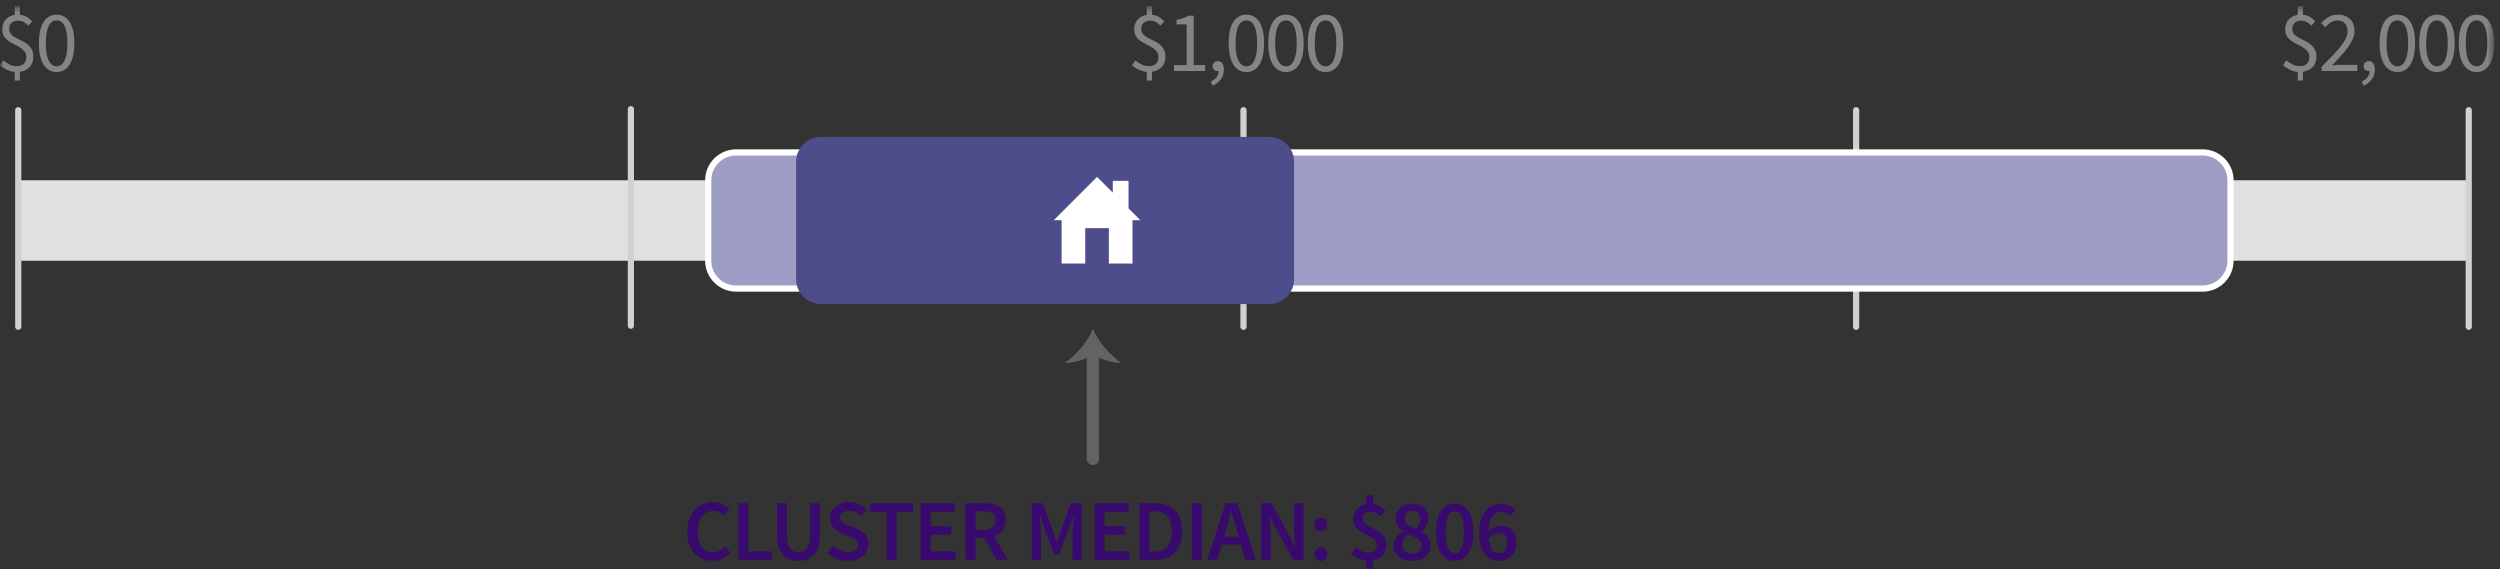 <?xml version="1.0" encoding="UTF-8"?>
<svg width="303px" height="69px" viewBox="0 0 303 69" version="1.1" xmlns="http://www.w3.org/2000/svg" xmlns:xlink="http://www.w3.org/1999/xlink">
    <rect x="0" y="0" width="303" height="69" fill="#333333" stroke="none"/>
    <!-- Generator: Sketch 59.1 (86144) - https://sketch.com -->
    <title>Group 604</title>
    <desc>Created with Sketch.</desc>
    <defs>
        <polygon id="path-1" points="0 69 302.303 69 302.303 0.741 0 0.741"></polygon>
    </defs>
    <g id="Desktop" stroke="none" stroke-width="1" fill="none" fill-rule="evenodd">
        <g id="Homelessness-Section-3-4" transform="translate(-844, -1764)">
            <g id="Group-60" transform="translate(844, 1764)">
                <polygon id="Fill-1" fill="#E0E0E0" points="2.212 31.599 299.212 31.599 299.212 21.849 2.212 21.849"></polygon>
                <line x1="2.212" y1="39.604" x2="2.212" y2="13.354" id="Stroke-2" stroke="#D1D1D1" stroke-width="0.75" stroke-linecap="round"></line>
                <line x1="76.462" y1="39.474" x2="76.462" y2="13.224" id="Stroke-3" stroke="#D1D1D1" stroke-width="0.75" stroke-linecap="round"></line>
                <line x1="150.712" y1="39.604" x2="150.712" y2="13.354" id="Stroke-4" stroke="#D1D1D1" stroke-width="0.75" stroke-linecap="round"></line>
                <line x1="224.962" y1="39.604" x2="224.962" y2="13.354" id="Stroke-5" stroke="#D1D1D1" stroke-width="0.75" stroke-linecap="round"></line>
                <line x1="299.212" y1="39.604" x2="299.212" y2="13.354" id="Stroke-6" stroke="#D1D1D1" stroke-width="0.75" stroke-linecap="round"></line>
                <g id="Group-59" transform="translate(0, 0.009)">
                    <path d="M89.212,34.965 C87.351,34.965 85.837,33.451 85.837,31.59 L85.837,21.84 C85.837,19.979 87.351,18.465 89.212,18.465 L266.962,18.465 C268.823,18.465 270.337,19.979 270.337,21.84 L270.337,31.59 C270.337,33.451 268.823,34.965 266.962,34.965 L89.212,34.965 Z" id="Fill-7" fill="#9D9DC6"></path>
                    <path d="M266.962,18.09 L89.212,18.09 C87.149,18.09 85.462,19.778 85.462,21.84 L85.462,31.59 C85.462,33.653 87.149,35.34 89.212,35.34 L266.962,35.34 C269.024,35.34 270.712,33.653 270.712,31.59 L270.712,21.84 C270.712,19.778 269.024,18.09 266.962,18.09 M266.962,18.84 C268.616,18.84 269.962,20.186 269.962,21.84 L269.962,31.59 C269.962,33.245 268.616,34.59 266.962,34.59 L89.212,34.59 C87.558,34.59 86.212,33.245 86.212,31.59 L86.212,21.84 C86.212,20.186 87.558,18.84 89.212,18.84 L266.962,18.84" id="Fill-9" fill="#FFFFFF"></path>
                    <path d="M153.841,36.84 L99.487,36.84 C97.838,36.84 96.487,35.49 96.487,33.84 L96.487,19.59 C96.487,17.94 97.838,16.59 99.487,16.59 L153.841,16.59 C155.491,16.59 156.841,17.94 156.841,19.59 L156.841,33.84 C156.841,35.49 155.491,36.84 153.841,36.84" id="Fill-11" fill="#4D4D8C"></path>
                    <path d="M83.29,64.433 C83.29,63.872 83.371,63.371 83.536,62.926 C83.701,62.481 83.926,62.105 84.213,61.796 C84.5,61.489 84.837,61.255 85.222,61.094 C85.606,60.932 86.02,60.852 86.461,60.852 C86.881,60.852 87.256,60.94 87.589,61.115 C87.922,61.29 88.196,61.493 88.414,61.724 L87.731,62.48 C87.556,62.305 87.368,62.167 87.169,62.065 C86.969,61.964 86.737,61.913 86.471,61.913 C86.184,61.913 85.924,61.97 85.688,62.086 C85.454,62.201 85.251,62.366 85.08,62.579 C84.908,62.792 84.775,63.053 84.68,63.362 C84.586,63.669 84.539,64.016 84.539,64.401 C84.539,65.185 84.709,65.799 85.048,66.244 C85.387,66.689 85.848,66.911 86.429,66.911 C86.737,66.911 87.004,66.851 87.232,66.731 C87.46,66.613 87.672,66.446 87.868,66.228 L88.55,66.974 C88.27,67.295 87.952,67.542 87.594,67.714 C87.238,67.886 86.842,67.971 86.408,67.971 C85.966,67.971 85.557,67.894 85.18,67.74 C84.802,67.586 84.472,67.358 84.193,67.058 C83.912,66.757 83.692,66.386 83.53,65.945 C83.369,65.504 83.29,65 83.29,64.433" id="Fill-13" fill="#380A6D"></path>
                    <polygon id="Fill-15" fill="#380A6D" points="89.484 60.978 90.702 60.978 90.702 66.816 93.558 66.816 93.558 67.845 89.484 67.845"></polygon>
                    <path d="M94.167,60.978 L95.385,60.978 L95.385,64.927 C95.385,65.297 95.418,65.611 95.485,65.866 C95.552,66.121 95.646,66.326 95.769,66.48 C95.891,66.634 96.036,66.744 96.204,66.811 C96.372,66.877 96.561,66.91 96.771,66.91 C96.981,66.91 97.173,66.877 97.348,66.811 C97.524,66.744 97.674,66.634 97.8,66.48 C97.926,66.326 98.025,66.121 98.094,65.866 C98.164,65.611 98.199,65.297 98.199,64.927 L98.199,60.978 L99.365,60.978 L99.365,64.832 C99.365,65.399 99.306,65.88 99.186,66.275 C99.067,66.671 98.894,66.994 98.667,67.246 C98.439,67.498 98.166,67.682 97.847,67.798 C97.528,67.913 97.17,67.971 96.771,67.971 C96.372,67.971 96.013,67.913 95.695,67.798 C95.376,67.682 95.103,67.498 94.875,67.246 C94.649,66.994 94.473,66.671 94.351,66.275 C94.228,65.88 94.167,65.399 94.167,64.832 L94.167,60.978 Z" id="Fill-17" fill="#380A6D"></path>
                    <path d="M101.002,66.133 C101.248,66.365 101.527,66.552 101.842,66.695 C102.157,66.838 102.472,66.91 102.787,66.91 C103.18,66.91 103.477,66.83 103.68,66.669 C103.883,66.508 103.985,66.295 103.985,66.028 C103.985,65.889 103.958,65.77 103.906,65.671 C103.854,65.574 103.78,65.488 103.685,65.414 C103.591,65.341 103.479,65.273 103.349,65.21 C103.22,65.147 103.078,65.084 102.925,65.021 L101.98,64.612 C101.811,64.541 101.644,64.453 101.481,64.348 C101.316,64.243 101.167,64.117 101.034,63.97 C100.901,63.823 100.795,63.652 100.714,63.457 C100.633,63.26 100.593,63.036 100.593,62.784 C100.593,62.511 100.651,62.257 100.767,62.023 C100.882,61.789 101.041,61.584 101.244,61.408 C101.447,61.234 101.69,61.097 101.974,60.999 C102.258,60.901 102.567,60.852 102.903,60.852 C103.302,60.852 103.687,60.931 104.058,61.088 C104.429,61.246 104.747,61.458 105.014,61.723 L104.394,62.5 C104.17,62.319 103.939,62.176 103.702,62.07 C103.463,61.965 103.198,61.912 102.903,61.912 C102.574,61.912 102.311,61.984 102.115,62.128 C101.92,62.272 101.822,62.469 101.822,62.721 C101.822,62.854 101.851,62.968 101.911,63.062 C101.971,63.157 102.051,63.241 102.152,63.314 C102.254,63.388 102.371,63.454 102.504,63.514 C102.637,63.574 102.773,63.631 102.914,63.687 L103.848,64.075 C104.051,64.159 104.236,64.258 104.404,64.369 C104.573,64.482 104.718,64.612 104.84,64.758 C104.962,64.905 105.059,65.075 105.129,65.268 C105.199,65.46 105.235,65.682 105.235,65.934 C105.235,66.214 105.178,66.477 105.066,66.721 C104.954,66.967 104.791,67.182 104.578,67.368 C104.364,67.553 104.106,67.7 103.801,67.808 C103.496,67.917 103.151,67.971 102.767,67.971 C102.304,67.971 101.859,67.883 101.428,67.709 C100.997,67.534 100.618,67.285 100.289,66.963 L101.002,66.133 Z" id="Fill-19" fill="#380A6D"></path>
                    <polygon id="Fill-21" fill="#380A6D" points="107.45 62.007 105.465 62.007 105.465 60.978 110.652 60.978 110.652 62.007 108.668 62.007 108.668 67.845 107.45 67.845"></polygon>
                    <polygon id="Fill-23" fill="#380A6D" points="111.587 60.978 115.724 60.978 115.724 62.007 112.805 62.007 112.805 63.76 115.272 63.76 115.272 64.789 112.805 64.789 112.805 66.816 115.829 66.816 115.829 67.845 111.587 67.845"></polygon>
                    <path d="M118.244,64.191 L119.22,64.191 C119.69,64.191 120.047,64.093 120.296,63.897 C120.545,63.701 120.669,63.407 120.669,63.015 C120.669,62.616 120.545,62.339 120.296,62.185 C120.047,62.032 119.69,61.955 119.22,61.955 L118.244,61.955 L118.244,64.191 Z M120.774,67.845 L119.294,65.157 L118.244,65.157 L118.244,67.845 L117.026,67.845 L117.026,60.978 L119.346,60.978 C119.703,60.978 120.036,61.013 120.344,61.083 C120.652,61.153 120.917,61.267 121.142,61.425 C121.366,61.582 121.542,61.79 121.672,62.05 C121.802,62.308 121.866,62.63 121.866,63.015 C121.866,63.54 121.742,63.964 121.493,64.285 C121.245,64.608 120.914,64.838 120.501,64.978 L122.139,67.845 L120.774,67.845 Z" id="Fill-25" fill="#380A6D"></path>
                    <path d="M125.048,60.978 L126.392,60.978 L127.63,64.359 L128.082,65.661 L128.124,65.661 L128.565,64.359 L129.783,60.978 L131.127,60.978 L131.127,67.845 L129.983,67.845 L129.983,64.706 C129.983,64.545 129.988,64.369 129.999,64.181 C130.008,63.992 130.021,63.801 130.035,63.608 C130.049,63.416 130.066,63.227 130.088,63.041 C130.109,62.856 130.126,62.683 130.14,62.522 L130.098,62.522 L129.541,64.087 L128.355,67.205 L127.788,67.205 L126.601,64.087 L126.056,62.522 L126.014,62.522 C126.028,62.683 126.043,62.856 126.061,63.041 C126.078,63.227 126.096,63.416 126.114,63.608 C126.13,63.801 126.145,63.992 126.156,64.181 C126.165,64.369 126.171,64.545 126.171,64.706 L126.171,67.845 L125.048,67.845 L125.048,60.978 Z" id="Fill-27" fill="#380A6D"></path>
                    <polygon id="Fill-29" fill="#380A6D" points="132.66 60.978 136.798 60.978 136.798 62.007 133.878 62.007 133.878 63.76 136.345 63.76 136.345 64.789 133.878 64.789 133.878 66.816 136.902 66.816 136.902 67.845 132.66 67.845"></polygon>
                    <path d="M139.852,66.858 C140.553,66.858 141.089,66.657 141.464,66.254 C141.838,65.852 142.026,65.227 142.026,64.38 C142.026,63.54 141.837,62.928 141.46,62.542 C141.082,62.157 140.545,61.965 139.852,61.965 L139.317,61.965 L139.317,66.858 L139.852,66.858 Z M138.099,60.978 L139.936,60.978 C140.987,60.978 141.805,61.261 142.394,61.828 C142.981,62.396 143.275,63.246 143.275,64.38 C143.275,64.947 143.2,65.448 143.05,65.881 C142.899,66.315 142.682,66.678 142.399,66.968 C142.116,67.259 141.772,67.477 141.37,67.624 C140.967,67.772 140.51,67.845 139.999,67.845 L138.099,67.845 L138.099,60.978 Z" id="Fill-31" fill="#380A6D"></path>
                    <mask id="mask-2" fill="white">
                        <use xlink:href="#path-1"></use>
                    </mask>
                    <g id="Clip-34"></g>
                    <polygon id="Fill-33" fill="#380A6D" mask="url(#mask-2)" points="144.452 67.845 145.67 67.845 145.67 60.978 144.452 60.978"></polygon>
                    <path d="M150.122,65.031 L149.88,64.191 C149.768,63.827 149.662,63.453 149.56,63.068 C149.458,62.683 149.358,62.301 149.261,61.922 L149.219,61.922 C149.12,62.308 149.022,62.691 148.925,63.073 C148.826,63.454 148.721,63.827 148.61,64.191 L148.368,65.031 L150.122,65.031 Z M150.395,65.987 L148.085,65.987 L147.549,67.845 L146.31,67.845 L148.547,60.978 L149.975,60.978 L152.211,67.845 L150.93,67.845 L150.395,65.987 Z" id="Fill-35" fill="#380A6D" mask="url(#mask-2)"></path>
                    <path d="M152.851,60.978 L154.101,60.978 L156.243,64.842 L156.946,66.302 L156.989,66.302 C156.961,65.944 156.928,65.561 156.889,65.152 C156.85,64.743 156.831,64.345 156.831,63.961 L156.831,60.978 L157.996,60.978 L157.996,67.845 L156.747,67.845 L154.605,63.981 L153.901,62.522 L153.859,62.522 C153.887,62.886 153.921,63.268 153.96,63.666 C153.997,64.065 154.017,64.457 154.017,64.842 L154.017,67.845 L152.851,67.845 L152.851,60.978 Z" id="Fill-36" fill="#380A6D" mask="url(#mask-2)"></path>
                    <path d="M159.319,67.152 C159.319,66.914 159.395,66.718 159.545,66.564 C159.696,66.41 159.883,66.333 160.107,66.333 C160.331,66.333 160.516,66.41 160.663,66.564 C160.81,66.718 160.884,66.914 160.884,67.152 C160.884,67.39 160.81,67.586 160.663,67.74 C160.516,67.894 160.331,67.971 160.107,67.971 C159.883,67.971 159.696,67.894 159.545,67.74 C159.395,67.586 159.319,67.39 159.319,67.152 M159.319,63.561 C159.319,63.323 159.395,63.127 159.545,62.973 C159.696,62.819 159.883,62.742 160.107,62.742 C160.331,62.742 160.516,62.819 160.663,62.973 C160.81,63.127 160.884,63.323 160.884,63.561 C160.884,63.799 160.81,63.995 160.663,64.149 C160.516,64.303 160.331,64.38 160.107,64.38 C159.883,64.38 159.696,64.303 159.545,64.149 C159.395,63.995 159.319,63.799 159.319,63.561" id="Fill-37" fill="#380A6D" mask="url(#mask-2)"></path>
                    <path d="M167.309,62.585 C167.114,62.402 166.925,62.264 166.742,62.169 C166.56,62.075 166.343,62.028 166.091,62.028 C165.804,62.028 165.581,62.1 165.419,62.243 C165.259,62.387 165.178,62.595 165.178,62.868 C165.178,63.077 165.248,63.251 165.388,63.387 C165.528,63.524 165.704,63.65 165.919,63.765 C166.132,63.881 166.361,63.997 166.607,64.112 C166.851,64.227 167.08,64.366 167.294,64.527 C167.507,64.688 167.684,64.886 167.825,65.12 C167.964,65.354 168.034,65.647 168.034,65.997 C168.034,66.501 167.894,66.923 167.614,67.262 C167.334,67.601 166.931,67.82 166.406,67.918 L166.406,69 L165.566,69 L165.566,67.949 C165.245,67.914 164.921,67.829 164.595,67.693 C164.27,67.556 163.988,67.376 163.75,67.152 L164.296,66.333 C164.541,66.529 164.79,66.686 165.042,66.806 C165.293,66.924 165.563,66.983 165.851,66.983 C166.193,66.983 166.449,66.905 166.616,66.748 C166.784,66.59 166.868,66.368 166.868,66.081 C166.868,65.85 166.799,65.657 166.658,65.504 C166.518,65.35 166.342,65.21 166.128,65.084 C165.915,64.958 165.686,64.837 165.44,64.721 C165.196,64.605 164.966,64.469 164.753,64.312 C164.54,64.154 164.363,63.965 164.222,63.745 C164.082,63.524 164.012,63.25 164.012,62.92 C164.012,62.431 164.153,62.023 164.432,61.697 C164.712,61.372 165.09,61.166 165.566,61.083 L165.566,60.011 L166.406,60.011 L166.406,61.062 C166.742,61.103 167.031,61.2 167.273,61.35 C167.514,61.502 167.732,61.678 167.929,61.881 L167.309,62.585 Z" id="Fill-38" fill="#380A6D" mask="url(#mask-2)"></path>
                    <path d="M171.593,64.075 C171.775,63.894 171.913,63.708 172.008,63.519 C172.103,63.33 172.15,63.13 172.15,62.92 C172.15,62.626 172.064,62.383 171.893,62.19 C171.721,61.998 171.478,61.902 171.163,61.902 C170.904,61.902 170.686,61.98 170.512,62.138 C170.337,62.295 170.249,62.522 170.249,62.815 C170.249,62.983 170.285,63.13 170.355,63.256 C170.424,63.382 170.52,63.493 170.643,63.588 C170.765,63.682 170.907,63.769 171.068,63.849 C171.23,63.93 171.404,64.005 171.593,64.075 M169.945,66.007 C169.945,66.343 170.064,66.612 170.302,66.81 C170.54,67.01 170.83,67.11 171.173,67.11 C171.495,67.11 171.76,67.023 171.966,66.847 C172.172,66.672 172.276,66.428 172.276,66.113 C172.276,65.931 172.234,65.775 172.15,65.646 C172.066,65.516 171.952,65.4 171.809,65.299 C171.665,65.197 171.495,65.104 171.299,65.021 C171.103,64.936 170.893,64.849 170.67,64.758 C170.459,64.912 170.286,65.094 170.149,65.304 C170.014,65.514 169.945,65.748 169.945,66.007 M168.885,66.133 C168.885,65.924 168.918,65.733 168.984,65.561 C169.05,65.39 169.14,65.234 169.252,65.094 C169.363,64.954 169.492,64.828 169.636,64.716 C169.778,64.604 169.93,64.506 170.092,64.422 L170.092,64.38 C169.832,64.198 169.614,63.981 169.435,63.729 C169.257,63.477 169.168,63.172 169.168,62.815 C169.168,62.542 169.219,62.298 169.32,62.081 C169.421,61.863 169.561,61.678 169.74,61.524 C169.919,61.371 170.132,61.251 170.381,61.167 C170.63,61.083 170.897,61.041 171.184,61.041 C171.484,61.041 171.756,61.085 171.998,61.172 C172.239,61.26 172.446,61.382 172.617,61.539 C172.789,61.697 172.92,61.886 173.012,62.106 C173.102,62.327 173.147,62.574 173.147,62.847 C173.147,63.015 173.121,63.174 173.069,63.324 C173.016,63.475 172.948,63.615 172.864,63.745 C172.78,63.874 172.684,63.993 172.576,64.101 C172.466,64.211 172.36,64.303 172.255,64.38 L172.255,64.422 C172.409,64.506 172.555,64.602 172.696,64.711 C172.836,64.819 172.958,64.944 173.063,65.084 C173.169,65.223 173.252,65.381 173.315,65.556 C173.378,65.731 173.41,65.931 173.41,66.154 C173.41,66.414 173.356,66.654 173.247,66.873 C173.139,67.094 172.986,67.287 172.791,67.451 C172.595,67.616 172.357,67.744 172.077,67.835 C171.797,67.926 171.488,67.971 171.152,67.971 C170.824,67.971 170.52,67.926 170.244,67.835 C169.967,67.744 169.73,67.618 169.53,67.457 C169.331,67.296 169.173,67.103 169.058,66.879 C168.942,66.654 168.885,66.406 168.885,66.133" id="Fill-39" fill="#380A6D" mask="url(#mask-2)"></path>
                    <path d="M176.318,67.026 C176.479,67.026 176.628,66.982 176.765,66.895 C176.901,66.807 177.019,66.662 177.116,66.459 C177.214,66.257 177.292,65.993 177.347,65.671 C177.403,65.35 177.431,64.95 177.431,64.475 C177.431,64.006 177.403,63.611 177.347,63.293 C177.292,62.975 177.214,62.717 177.116,62.522 C177.019,62.325 176.901,62.187 176.765,62.106 C176.628,62.027 176.479,61.986 176.318,61.986 C176.157,61.986 176.008,62.027 175.872,62.106 C175.736,62.187 175.618,62.325 175.521,62.522 C175.423,62.717 175.345,62.975 175.289,63.293 C175.234,63.611 175.206,64.006 175.206,64.475 C175.206,64.95 175.234,65.35 175.289,65.671 C175.345,65.993 175.423,66.257 175.521,66.459 C175.618,66.662 175.736,66.807 175.872,66.895 C176.008,66.982 176.157,67.026 176.318,67.026 M176.318,67.971 C175.618,67.971 175.065,67.671 174.659,67.073 C174.253,66.475 174.051,65.608 174.051,64.475 C174.051,63.341 174.253,62.484 174.659,61.907 C175.065,61.33 175.618,61.041 176.318,61.041 C177.019,61.041 177.571,61.331 177.977,61.913 C178.384,62.494 178.586,63.347 178.586,64.475 C178.586,65.608 178.384,66.475 177.977,67.073 C177.571,67.671 177.019,67.971 176.318,67.971" id="Fill-40" fill="#380A6D" mask="url(#mask-2)"></path>
                    <path d="M181.673,67.047 C181.953,67.047 182.189,66.938 182.382,66.721 C182.574,66.504 182.67,66.189 182.67,65.777 C182.67,65.377 182.58,65.08 182.398,64.884 C182.216,64.688 181.957,64.59 181.621,64.59 C181.432,64.59 181.232,64.648 181.023,64.763 C180.813,64.878 180.613,65.076 180.423,65.356 C180.487,65.952 180.628,66.382 180.849,66.648 C181.069,66.914 181.344,67.047 181.673,67.047 L181.673,67.047 Z M183.028,62.532 C182.908,62.385 182.753,62.264 182.561,62.169 C182.368,62.075 182.17,62.028 181.968,62.028 C181.757,62.028 181.56,62.07 181.374,62.154 C181.188,62.238 181.026,62.376 180.885,62.568 C180.746,62.761 180.632,63.015 180.544,63.33 C180.457,63.645 180.407,64.033 180.392,64.496 C180.588,64.25 180.817,64.059 181.08,63.918 C181.343,63.778 181.596,63.708 181.842,63.708 C182.128,63.708 182.392,63.75 182.634,63.834 C182.876,63.918 183.082,64.046 183.253,64.218 C183.425,64.389 183.558,64.604 183.653,64.863 C183.747,65.122 183.794,65.427 183.794,65.777 C183.794,66.113 183.738,66.415 183.626,66.685 C183.514,66.954 183.364,67.184 183.175,67.373 C182.985,67.562 182.763,67.709 182.508,67.813 C182.252,67.918 181.981,67.971 181.694,67.971 C181.365,67.971 181.054,67.906 180.759,67.777 C180.466,67.647 180.209,67.449 179.988,67.184 C179.767,66.918 179.592,66.578 179.463,66.165 C179.334,65.751 179.269,65.265 179.269,64.706 C179.269,64.055 179.343,63.498 179.49,63.036 C179.636,62.574 179.831,62.196 180.072,61.902 C180.314,61.608 180.592,61.391 180.907,61.251 C181.221,61.111 181.551,61.041 181.894,61.041 C182.3,61.041 182.648,61.115 182.938,61.261 C183.228,61.408 183.475,61.587 183.679,61.797 L183.028,62.532 Z" id="Fill-41" fill="#380A6D" mask="url(#mask-2)"></path>
                    <path d="M140.648,3.093 C140.452,2.904 140.261,2.757 140.076,2.652 C139.891,2.546 139.655,2.494 139.367,2.494 C139.046,2.494 138.789,2.585 138.601,2.768 C138.412,2.95 138.318,3.195 138.318,3.502 C138.318,3.755 138.389,3.961 138.533,4.122 C138.677,4.283 138.857,4.424 139.073,4.546 C139.29,4.67 139.526,4.789 139.783,4.904 C140.038,5.02 140.274,5.16 140.491,5.324 C140.708,5.489 140.888,5.692 141.032,5.933 C141.175,6.175 141.248,6.484 141.248,6.862 C141.248,7.367 141.101,7.78 140.811,8.101 C140.521,8.423 140.124,8.619 139.62,8.69 L139.62,9.75 L138.989,9.75 L138.989,8.71 C138.653,8.675 138.328,8.582 138.013,8.432 C137.698,8.281 137.429,8.105 137.204,7.902 L137.603,7.303 C137.827,7.499 138.074,7.666 138.344,7.802 C138.613,7.939 138.909,8.007 139.231,8.007 C139.623,8.007 139.915,7.909 140.108,7.713 C140.3,7.516 140.396,7.255 140.396,6.926 C140.396,6.645 140.324,6.413 140.181,6.227 C140.038,6.042 139.857,5.881 139.64,5.744 C139.424,5.608 139.187,5.48 138.932,5.361 C138.677,5.242 138.44,5.106 138.223,4.952 C138.006,4.797 137.825,4.609 137.682,4.39 C137.539,4.169 137.467,3.888 137.467,3.545 C137.467,3.076 137.605,2.685 137.882,2.374 C138.158,2.062 138.527,1.868 138.989,1.791 L138.989,0.741 L139.62,0.741 L139.62,1.78 C139.955,1.816 140.241,1.907 140.476,2.054 C140.71,2.2 140.921,2.375 141.11,2.578 L140.648,3.093 Z" id="Fill-42" fill="#848484" mask="url(#mask-2)"></path>
                    <path d="M142.286,7.881 L143.82,7.881 L143.82,2.946 L142.601,2.946 L142.601,2.389 C142.909,2.334 143.176,2.266 143.405,2.185 C143.632,2.104 143.837,2.008 144.019,1.897 L144.68,1.897 L144.68,7.881 L146.067,7.881 L146.067,8.595 L142.286,8.595 L142.286,7.881 Z" id="Fill-43" fill="#848484" mask="url(#mask-2)"></path>
                    <path d="M146.75,9.876 C147.043,9.742 147.274,9.568 147.442,9.351 C147.61,9.134 147.695,8.882 147.695,8.595 C147.673,8.602 147.638,8.605 147.589,8.605 C147.422,8.605 147.275,8.555 147.153,8.453 C147.031,8.352 146.969,8.204 146.969,8.007 C146.969,7.818 147.032,7.67 147.158,7.561 C147.284,7.453 147.435,7.398 147.61,7.398 C147.833,7.398 148.011,7.489 148.14,7.671 C148.27,7.853 148.334,8.101 148.334,8.416 C148.334,8.871 148.211,9.267 147.967,9.603 C147.722,9.939 147.386,10.198 146.959,10.38 L146.75,9.876 Z" id="Fill-44" fill="#848484" mask="url(#mask-2)"></path>
                    <path d="M151.064,8.028 C151.26,8.028 151.437,7.974 151.594,7.865 C151.752,7.757 151.888,7.589 152.004,7.361 C152.119,7.134 152.209,6.843 152.272,6.49 C152.335,6.137 152.366,5.714 152.366,5.225 C152.366,4.734 152.335,4.315 152.272,3.965 C152.209,3.614 152.119,3.329 152.004,3.108 C151.888,2.888 151.752,2.726 151.594,2.621 C151.437,2.515 151.26,2.463 151.064,2.463 C150.868,2.463 150.69,2.515 150.529,2.621 C150.367,2.726 150.23,2.888 150.114,3.108 C149.998,3.329 149.909,3.614 149.846,3.965 C149.783,4.315 149.752,4.734 149.752,5.225 C149.752,6.204 149.872,6.917 150.114,7.361 C150.356,7.806 150.673,8.028 151.064,8.028 M151.064,8.721 C150.385,8.721 149.857,8.42 149.479,7.818 C149.101,7.216 148.912,6.352 148.912,5.225 C148.912,4.097 149.101,3.24 149.479,2.652 C149.857,2.064 150.385,1.77 151.064,1.77 C151.736,1.77 152.262,2.064 152.64,2.652 C153.017,3.24 153.206,4.097 153.206,5.225 C153.206,6.352 153.017,7.216 152.64,7.818 C152.262,8.42 151.736,8.721 151.064,8.721" id="Fill-45" fill="#848484" mask="url(#mask-2)"></path>
                    <path d="M155.862,8.028 C156.059,8.028 156.236,7.974 156.393,7.865 C156.551,7.757 156.687,7.589 156.803,7.361 C156.918,7.134 157.008,6.843 157.071,6.49 C157.134,6.137 157.164,5.714 157.164,5.225 C157.164,4.734 157.134,4.315 157.071,3.965 C157.008,3.614 156.918,3.329 156.803,3.108 C156.687,2.888 156.551,2.726 156.393,2.621 C156.236,2.515 156.059,2.463 155.862,2.463 C155.667,2.463 155.489,2.515 155.328,2.621 C155.166,2.726 155.028,2.888 154.913,3.108 C154.797,3.329 154.708,3.614 154.645,3.965 C154.582,4.315 154.55,4.734 154.55,5.225 C154.55,6.204 154.671,6.917 154.913,7.361 C155.154,7.806 155.472,8.028 155.862,8.028 M155.862,8.721 C155.184,8.721 154.656,8.42 154.278,7.818 C153.9,7.216 153.711,6.352 153.711,5.225 C153.711,4.097 153.9,3.24 154.278,2.652 C154.656,2.064 155.184,1.77 155.862,1.77 C156.534,1.77 157.06,2.064 157.438,2.652 C157.815,3.24 158.004,4.097 158.004,5.225 C158.004,6.352 157.815,7.216 157.438,7.818 C157.06,8.42 156.534,8.721 155.862,8.721" id="Fill-46" fill="#848484" mask="url(#mask-2)"></path>
                    <path d="M160.661,8.028 C160.858,8.028 161.034,7.974 161.191,7.865 C161.349,7.757 161.486,7.589 161.601,7.361 C161.716,7.134 161.806,6.843 161.869,6.49 C161.932,6.137 161.963,5.714 161.963,5.225 C161.963,4.734 161.932,4.315 161.869,3.965 C161.806,3.614 161.716,3.329 161.601,3.108 C161.486,2.888 161.349,2.726 161.191,2.621 C161.034,2.515 160.858,2.463 160.661,2.463 C160.465,2.463 160.287,2.515 160.126,2.621 C159.964,2.726 159.826,2.888 159.711,3.108 C159.595,3.329 159.506,3.614 159.443,3.965 C159.38,4.315 159.349,4.734 159.349,5.225 C159.349,6.204 159.469,6.917 159.711,7.361 C159.952,7.806 160.27,8.028 160.661,8.028 M160.661,8.721 C159.982,8.721 159.454,8.42 159.076,7.818 C158.698,7.216 158.509,6.352 158.509,5.225 C158.509,4.097 158.698,3.24 159.076,2.652 C159.454,2.064 159.982,1.77 160.661,1.77 C161.333,1.77 161.858,2.064 162.236,2.652 C162.614,3.24 162.802,4.097 162.802,5.225 C162.802,6.352 162.614,7.216 162.236,7.818 C161.858,8.42 161.333,8.721 160.661,8.721" id="Fill-47" fill="#848484" mask="url(#mask-2)"></path>
                    <path d="M3.444,3.093 C3.247,2.904 3.057,2.757 2.871,2.652 C2.686,2.546 2.449,2.494 2.162,2.494 C1.84,2.494 1.585,2.585 1.396,2.768 C1.207,2.95 1.113,3.195 1.113,3.502 C1.113,3.755 1.184,3.961 1.328,4.122 C1.471,4.283 1.651,4.424 1.869,4.546 C2.086,4.67 2.322,4.789 2.578,4.904 C2.833,5.02 3.069,5.16 3.286,5.324 C3.503,5.489 3.683,5.692 3.827,5.933 C3.97,6.175 4.042,6.484 4.042,6.862 C4.042,7.367 3.897,7.78 3.607,8.101 C3.316,8.423 2.919,8.619 2.415,8.69 L2.415,9.75 L1.784,9.75 L1.784,8.71 C1.449,8.675 1.123,8.582 0.808,8.432 C0.493,8.281 0.223,8.105 -0,7.902 L0.398,7.303 C0.622,7.499 0.869,7.666 1.139,7.802 C1.408,7.939 1.704,8.007 2.026,8.007 C2.419,8.007 2.71,7.909 2.903,7.713 C3.095,7.516 3.192,7.255 3.192,6.926 C3.192,6.645 3.12,6.413 2.977,6.227 C2.833,6.042 2.653,5.881 2.436,5.744 C2.218,5.608 1.982,5.48 1.727,5.361 C1.471,5.242 1.235,5.106 1.018,4.952 C0.802,4.797 0.621,4.609 0.478,4.39 C0.334,4.169 0.262,3.888 0.262,3.545 C0.262,3.076 0.4,2.685 0.677,2.374 C0.954,2.062 1.323,1.868 1.784,1.791 L1.784,0.741 L2.415,0.741 L2.415,1.78 C2.751,1.816 3.036,1.907 3.271,2.054 C3.505,2.2 3.716,2.375 3.905,2.578 L3.444,3.093 Z" id="Fill-48" fill="#848484" mask="url(#mask-2)"></path>
                    <path d="M6.866,8.028 C7.062,8.028 7.239,7.974 7.397,7.865 C7.554,7.757 7.691,7.589 7.806,7.361 C7.922,7.134 8.011,6.843 8.074,6.49 C8.137,6.137 8.168,5.714 8.168,5.225 C8.168,4.734 8.137,4.315 8.074,3.965 C8.011,3.614 7.922,3.329 7.806,3.108 C7.691,2.888 7.554,2.726 7.397,2.621 C7.239,2.515 7.062,2.463 6.866,2.463 C6.671,2.463 6.492,2.515 6.331,2.621 C6.17,2.726 6.032,2.888 5.916,3.108 C5.801,3.329 5.711,3.614 5.648,3.965 C5.585,4.315 5.554,4.734 5.554,5.225 C5.554,6.204 5.675,6.917 5.916,7.361 C6.158,7.806 6.475,8.028 6.866,8.028 M6.866,8.721 C6.188,8.721 5.659,8.42 5.281,7.818 C4.903,7.216 4.714,6.352 4.714,5.225 C4.714,4.097 4.903,3.24 5.281,2.652 C5.659,2.064 6.188,1.77 6.866,1.77 C7.538,1.77 8.064,2.064 8.442,2.652 C8.819,3.24 9.008,4.097 9.008,5.225 C9.008,6.352 8.819,7.216 8.442,7.818 C8.064,8.42 7.538,8.721 6.866,8.721" id="Fill-49" fill="#848484" mask="url(#mask-2)"></path>
                    <path d="M280.148,3.093 C279.952,2.904 279.761,2.757 279.576,2.652 C279.391,2.546 279.155,2.494 278.867,2.494 C278.546,2.494 278.289,2.585 278.101,2.768 C277.912,2.95 277.818,3.195 277.818,3.502 C277.818,3.755 277.889,3.961 278.033,4.122 C278.177,4.283 278.357,4.424 278.573,4.546 C278.79,4.67 279.026,4.789 279.283,4.904 C279.538,5.02 279.774,5.16 279.991,5.324 C280.208,5.489 280.388,5.692 280.532,5.933 C280.675,6.175 280.748,6.484 280.748,6.862 C280.748,7.367 280.601,7.78 280.311,8.101 C280.021,8.423 279.624,8.619 279.12,8.69 L279.12,9.75 L278.489,9.75 L278.489,8.71 C278.153,8.675 277.828,8.582 277.513,8.432 C277.198,8.281 276.929,8.105 276.704,7.902 L277.103,7.303 C277.327,7.499 277.574,7.666 277.844,7.802 C278.113,7.939 278.409,8.007 278.731,8.007 C279.123,8.007 279.415,7.909 279.608,7.713 C279.8,7.516 279.896,7.255 279.896,6.926 C279.896,6.645 279.824,6.413 279.681,6.227 C279.538,6.042 279.357,5.881 279.14,5.744 C278.924,5.608 278.687,5.48 278.432,5.361 C278.177,5.242 277.94,5.106 277.723,4.952 C277.506,4.797 277.325,4.609 277.182,4.39 C277.039,4.169 276.967,3.888 276.967,3.545 C276.967,3.076 277.105,2.685 277.382,2.374 C277.658,2.062 278.027,1.868 278.489,1.791 L278.489,0.741 L279.12,0.741 L279.12,1.78 C279.455,1.816 279.741,1.907 279.976,2.054 C280.21,2.2 280.421,2.375 280.61,2.578 L280.148,3.093 Z" id="Fill-50" fill="#848484" mask="url(#mask-2)"></path>
                    <path d="M281.377,8.081 C281.881,7.576 282.329,7.122 282.721,6.716 C283.113,6.31 283.441,5.934 283.708,5.587 C283.974,5.241 284.176,4.922 284.317,4.631 C284.456,4.341 284.527,4.059 284.527,3.786 C284.527,3.402 284.422,3.087 284.212,2.841 C284.002,2.596 283.683,2.473 283.257,2.473 C282.976,2.473 282.718,2.553 282.479,2.71 C282.241,2.868 282.025,3.058 281.829,3.282 L281.335,2.788 C281.614,2.481 281.912,2.234 282.227,2.049 C282.542,1.863 282.921,1.77 283.362,1.77 C283.985,1.77 284.474,1.95 284.831,2.311 C285.189,2.671 285.367,3.15 285.367,3.744 C285.367,4.059 285.299,4.376 285.163,4.694 C285.025,5.013 284.836,5.342 284.596,5.682 C284.354,6.021 284.067,6.375 283.735,6.742 C283.402,7.109 283.036,7.5 282.637,7.912 C282.819,7.899 283.008,7.884 283.204,7.871 C283.4,7.857 283.585,7.849 283.761,7.849 L285.703,7.849 L285.703,8.595 L281.377,8.595 L281.377,8.081 Z" id="Fill-51" fill="#848484" mask="url(#mask-2)"></path>
                    <path d="M286.25,9.876 C286.543,9.742 286.774,9.568 286.942,9.351 C287.11,9.134 287.195,8.882 287.195,8.595 C287.173,8.602 287.138,8.605 287.089,8.605 C286.921,8.605 286.775,8.555 286.653,8.453 C286.531,8.352 286.469,8.204 286.469,8.007 C286.469,7.818 286.532,7.67 286.658,7.561 C286.784,7.453 286.935,7.398 287.11,7.398 C287.333,7.398 287.511,7.489 287.64,7.671 C287.77,7.853 287.834,8.101 287.834,8.416 C287.834,8.871 287.711,9.267 287.467,9.603 C287.222,9.939 286.886,10.198 286.459,10.38 L286.25,9.876 Z" id="Fill-52" fill="#848484" mask="url(#mask-2)"></path>
                    <path d="M290.564,8.028 C290.76,8.028 290.937,7.974 291.094,7.865 C291.252,7.757 291.388,7.589 291.504,7.361 C291.619,7.134 291.709,6.843 291.772,6.49 C291.835,6.137 291.866,5.714 291.866,5.225 C291.866,4.734 291.835,4.315 291.772,3.965 C291.709,3.614 291.619,3.329 291.504,3.108 C291.388,2.888 291.252,2.726 291.094,2.621 C290.937,2.515 290.76,2.463 290.564,2.463 C290.368,2.463 290.19,2.515 290.029,2.621 C289.867,2.726 289.73,2.888 289.614,3.108 C289.498,3.329 289.409,3.614 289.346,3.965 C289.283,4.315 289.252,4.734 289.252,5.225 C289.252,6.204 289.372,6.917 289.614,7.361 C289.856,7.806 290.173,8.028 290.564,8.028 M290.564,8.721 C289.885,8.721 289.357,8.42 288.979,7.818 C288.601,7.216 288.412,6.352 288.412,5.225 C288.412,4.097 288.601,3.24 288.979,2.652 C289.357,2.064 289.885,1.77 290.564,1.77 C291.236,1.77 291.762,2.064 292.14,2.652 C292.517,3.24 292.706,4.097 292.706,5.225 C292.706,6.352 292.517,7.216 292.14,7.818 C291.762,8.42 291.236,8.721 290.564,8.721" id="Fill-53" fill="#848484" mask="url(#mask-2)"></path>
                    <path d="M295.362,8.028 C295.559,8.028 295.736,7.974 295.893,7.865 C296.051,7.757 296.187,7.589 296.303,7.361 C296.418,7.134 296.508,6.843 296.571,6.49 C296.634,6.137 296.664,5.714 296.664,5.225 C296.664,4.734 296.634,4.315 296.571,3.965 C296.508,3.614 296.418,3.329 296.303,3.108 C296.187,2.888 296.051,2.726 295.893,2.621 C295.736,2.515 295.559,2.463 295.362,2.463 C295.167,2.463 294.989,2.515 294.828,2.621 C294.666,2.726 294.528,2.888 294.413,3.108 C294.297,3.329 294.208,3.614 294.145,3.965 C294.082,4.315 294.05,4.734 294.05,5.225 C294.05,6.204 294.171,6.917 294.413,7.361 C294.654,7.806 294.972,8.028 295.362,8.028 M295.362,8.721 C294.684,8.721 294.156,8.42 293.778,7.818 C293.4,7.216 293.211,6.352 293.211,5.225 C293.211,4.097 293.4,3.24 293.778,2.652 C294.156,2.064 294.684,1.77 295.362,1.77 C296.034,1.77 296.56,2.064 296.938,2.652 C297.315,3.24 297.504,4.097 297.504,5.225 C297.504,6.352 297.315,7.216 296.938,7.818 C296.56,8.42 296.034,8.721 295.362,8.721" id="Fill-54" fill="#848484" mask="url(#mask-2)"></path>
                    <path d="M300.161,8.028 C300.358,8.028 300.534,7.974 300.691,7.865 C300.849,7.757 300.986,7.589 301.101,7.361 C301.216,7.134 301.306,6.843 301.369,6.49 C301.432,6.137 301.463,5.714 301.463,5.225 C301.463,4.734 301.432,4.315 301.369,3.965 C301.306,3.614 301.216,3.329 301.101,3.108 C300.986,2.888 300.849,2.726 300.691,2.621 C300.534,2.515 300.358,2.463 300.161,2.463 C299.965,2.463 299.787,2.515 299.626,2.621 C299.464,2.726 299.326,2.888 299.211,3.108 C299.095,3.329 299.006,3.614 298.943,3.965 C298.88,4.315 298.849,4.734 298.849,5.225 C298.849,6.204 298.969,6.917 299.211,7.361 C299.452,7.806 299.77,8.028 300.161,8.028 M300.161,8.721 C299.482,8.721 298.954,8.42 298.576,7.818 C298.198,7.216 298.009,6.352 298.009,5.225 C298.009,4.097 298.198,3.24 298.576,2.652 C298.954,2.064 299.482,1.77 300.161,1.77 C300.833,1.77 301.358,2.064 301.736,2.652 C302.114,3.24 302.302,4.097 302.302,5.225 C302.302,6.352 302.114,7.216 301.736,7.818 C301.358,8.42 300.833,8.721 300.161,8.721" id="Fill-55" fill="#848484" mask="url(#mask-2)"></path>
                    <line x1="132.462" y1="55.59" x2="132.462" y2="42.511" id="Stroke-56" stroke="#636363" stroke-width="1.5" stroke-linecap="round" mask="url(#mask-2)"></line>
                    <path d="M132.462,42.812 C131.678,43.596 130.129,43.969 129.053,44 C130.497,42.925 131.756,41.53 132.462,39.84 C133.138,41.53 134.474,42.864 135.871,44 C134.72,43.908 133.322,43.627 132.462,42.812" id="Fill-57" fill="#636363" mask="url(#mask-2)"></path>
                    <polygon id="Fill-58" fill="#FFFFFF" mask="url(#mask-2)" points="136.78 25.251 136.78 21.91 134.871 21.91 134.871 23.341 132.962 21.433 127.712 26.682 128.666 26.682 128.666 31.933 131.53 31.933 131.53 27.637 134.393 27.637 134.393 31.933 137.257 31.933 137.257 26.682 138.212 26.682"></polygon>
                </g>
            </g>
        </g>
    </g>
</svg>